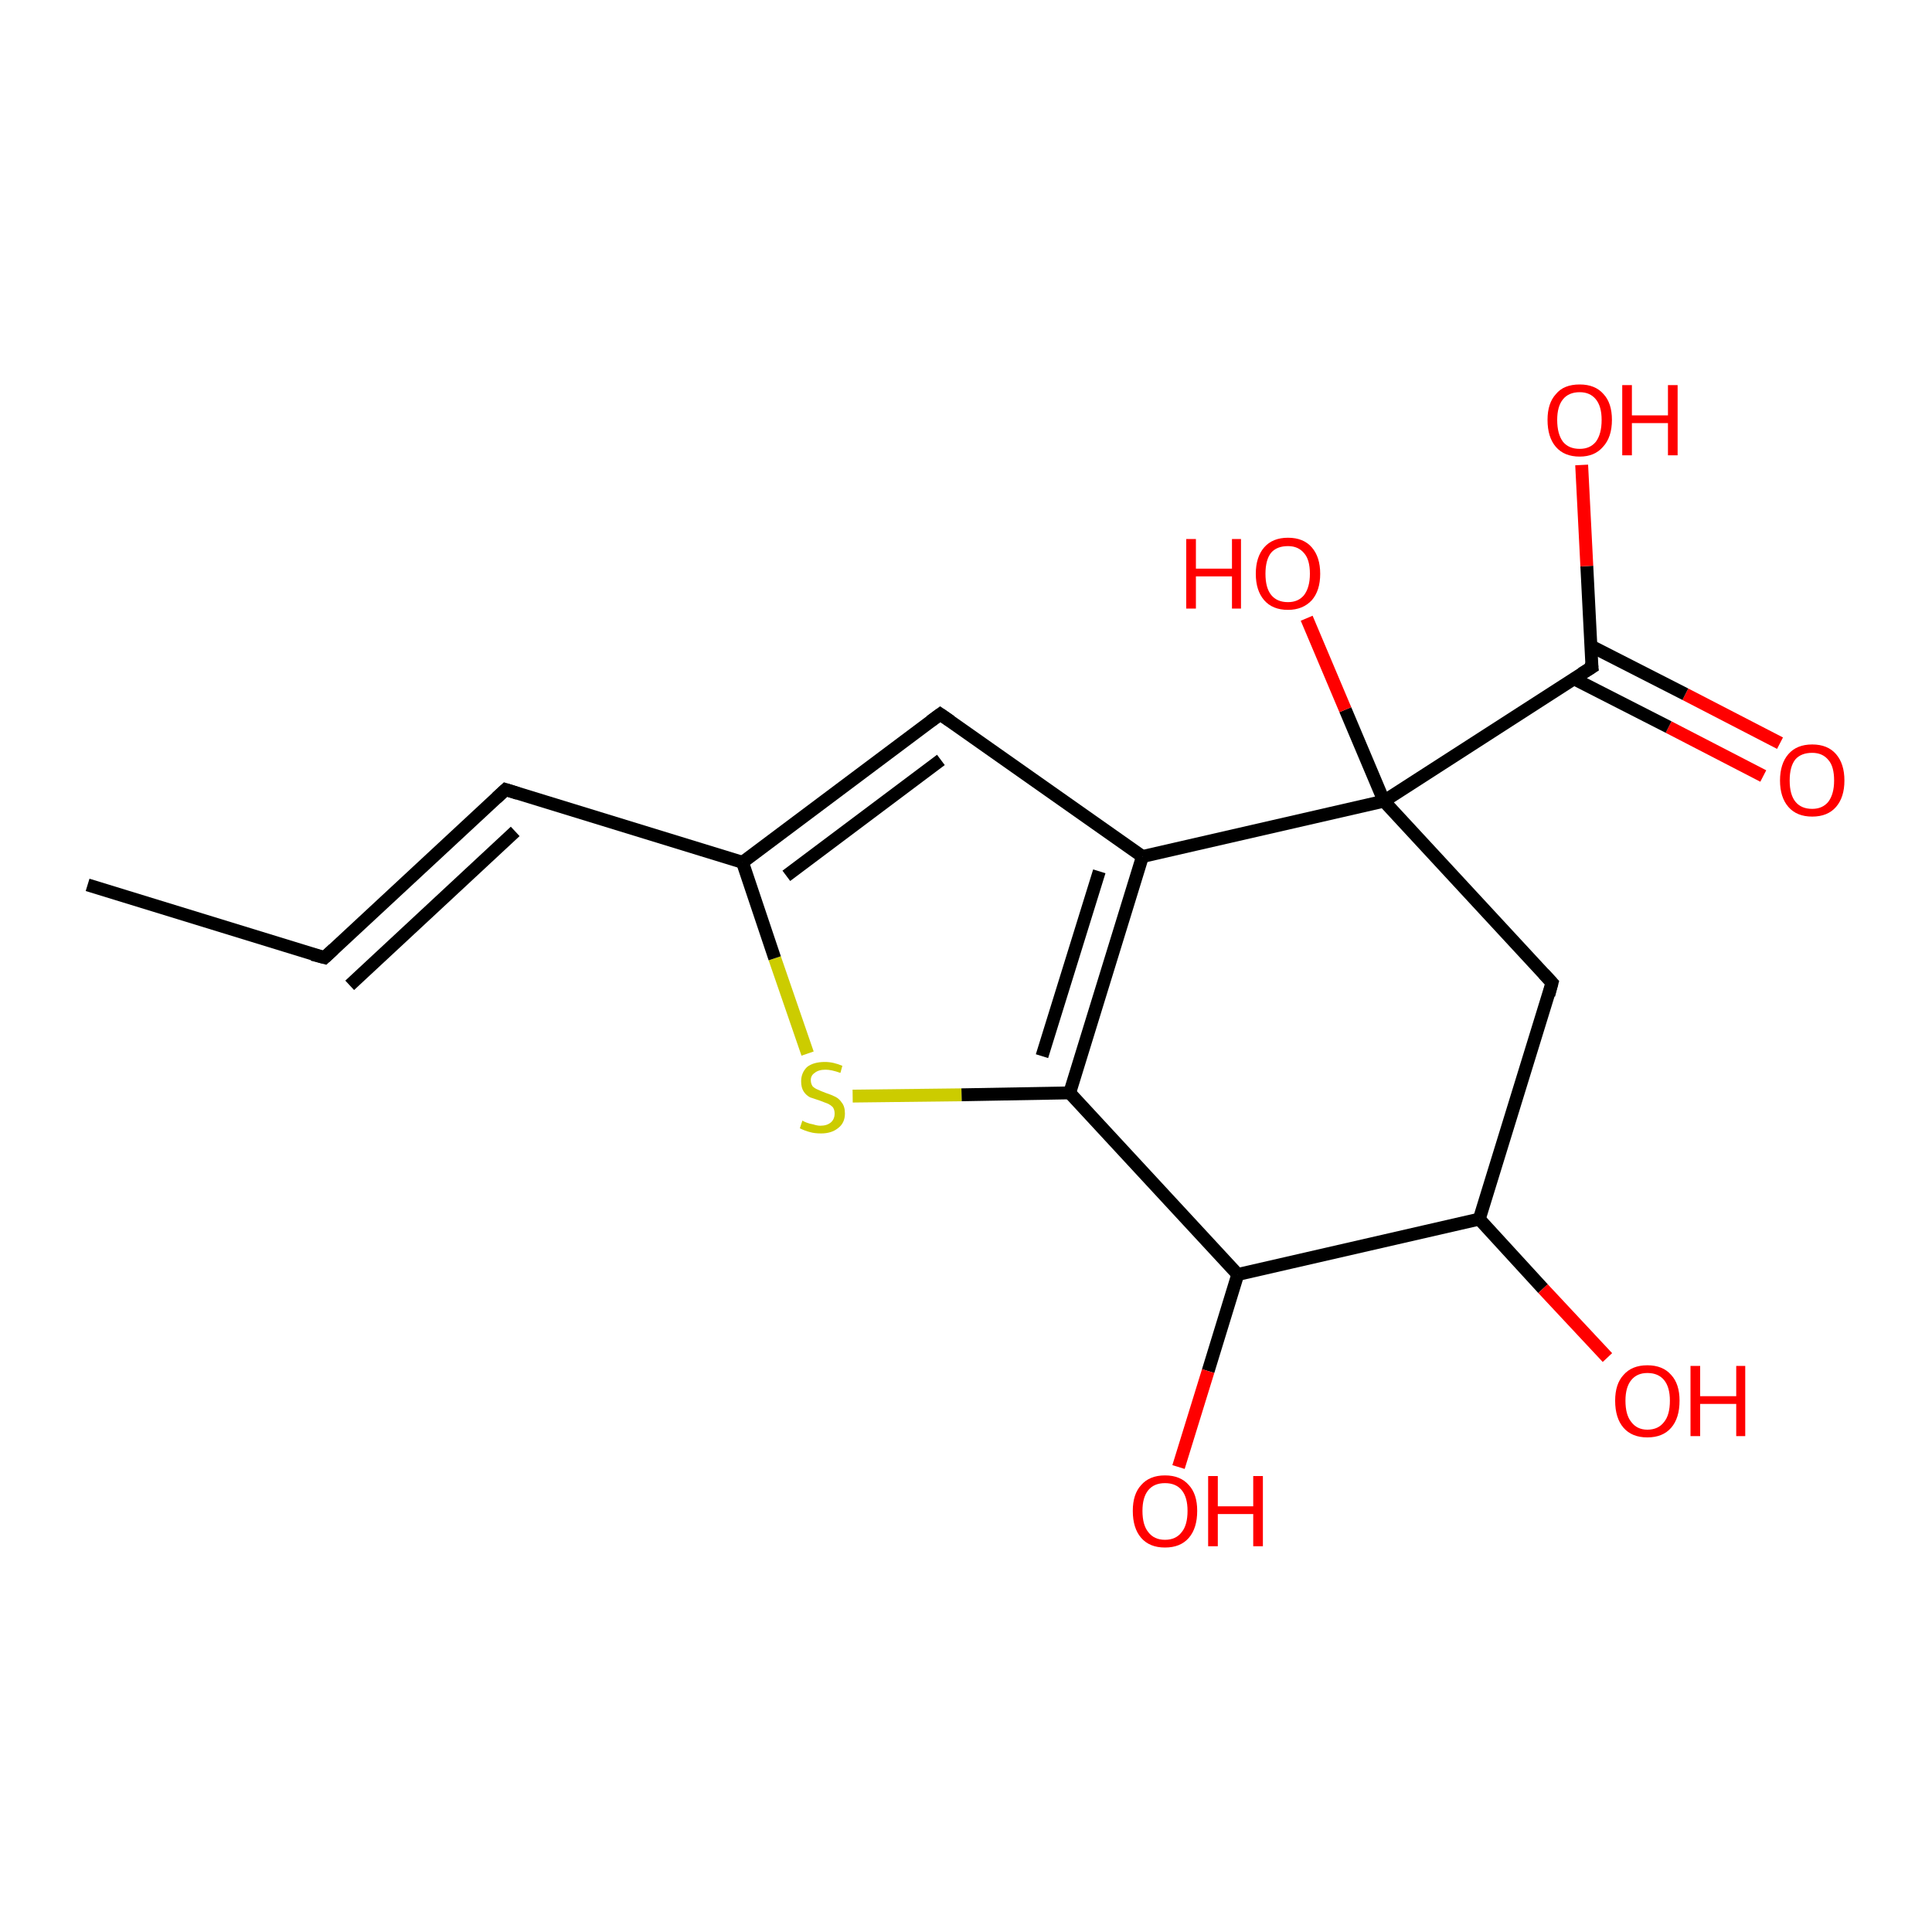 <?xml version='1.0' encoding='iso-8859-1'?>
<svg version='1.1' baseProfile='full'
              xmlns='http://www.w3.org/2000/svg'
                      xmlns:rdkit='http://www.rdkit.org/xml'
                      xmlns:xlink='http://www.w3.org/1999/xlink'
                  xml:space='preserve'
width='300px' height='300px' viewBox='0 0 300 300'>
<!-- END OF HEADER -->
<rect style='opacity:1.0;fill:#FFFFFF;stroke:none' width='300.0' height='300.0' x='0.0' y='0.0'> </rect>
<path class='bond-0 atom-0 atom-1' d='M 273.8,120.5 L 259.1,112.9' style='fill:none;fill-rule:evenodd;stroke:#FF0000;stroke-width:2.0px;stroke-linecap:butt;stroke-linejoin:miter;stroke-opacity:1' />
<path class='bond-0 atom-0 atom-1' d='M 259.1,112.9 L 244.4,105.4' style='fill:none;fill-rule:evenodd;stroke:#000000;stroke-width:2.0px;stroke-linecap:butt;stroke-linejoin:miter;stroke-opacity:1' />
<path class='bond-0 atom-0 atom-1' d='M 276.4,115.4 L 261.7,107.8' style='fill:none;fill-rule:evenodd;stroke:#FF0000;stroke-width:2.0px;stroke-linecap:butt;stroke-linejoin:miter;stroke-opacity:1' />
<path class='bond-0 atom-0 atom-1' d='M 261.7,107.8 L 247.0,100.3' style='fill:none;fill-rule:evenodd;stroke:#000000;stroke-width:2.0px;stroke-linecap:butt;stroke-linejoin:miter;stroke-opacity:1' />
<path class='bond-1 atom-1 atom-2' d='M 247.2,103.6 L 246.4,87.9' style='fill:none;fill-rule:evenodd;stroke:#000000;stroke-width:2.0px;stroke-linecap:butt;stroke-linejoin:miter;stroke-opacity:1' />
<path class='bond-1 atom-1 atom-2' d='M 246.4,87.9 L 245.6,72.2' style='fill:none;fill-rule:evenodd;stroke:#FF0000;stroke-width:2.0px;stroke-linecap:butt;stroke-linejoin:miter;stroke-opacity:1' />
<path class='bond-2 atom-1 atom-3' d='M 247.2,103.6 L 214.9,124.4' style='fill:none;fill-rule:evenodd;stroke:#000000;stroke-width:2.0px;stroke-linecap:butt;stroke-linejoin:miter;stroke-opacity:1' />
<path class='bond-3 atom-3 atom-4' d='M 214.9,124.4 L 208.9,110.2' style='fill:none;fill-rule:evenodd;stroke:#000000;stroke-width:2.0px;stroke-linecap:butt;stroke-linejoin:miter;stroke-opacity:1' />
<path class='bond-3 atom-3 atom-4' d='M 208.9,110.2 L 202.9,96.0' style='fill:none;fill-rule:evenodd;stroke:#FF0000;stroke-width:2.0px;stroke-linecap:butt;stroke-linejoin:miter;stroke-opacity:1' />
<path class='bond-4 atom-3 atom-5' d='M 214.9,124.4 L 177.4,133.0' style='fill:none;fill-rule:evenodd;stroke:#000000;stroke-width:2.0px;stroke-linecap:butt;stroke-linejoin:miter;stroke-opacity:1' />
<path class='bond-5 atom-5 atom-6' d='M 177.4,133.0 L 166.1,169.7' style='fill:none;fill-rule:evenodd;stroke:#000000;stroke-width:2.0px;stroke-linecap:butt;stroke-linejoin:miter;stroke-opacity:1' />
<path class='bond-5 atom-5 atom-6' d='M 170.7,135.3 L 161.8,164.0' style='fill:none;fill-rule:evenodd;stroke:#000000;stroke-width:2.0px;stroke-linecap:butt;stroke-linejoin:miter;stroke-opacity:1' />
<path class='bond-6 atom-6 atom-7' d='M 166.1,169.7 L 149.3,170.0' style='fill:none;fill-rule:evenodd;stroke:#000000;stroke-width:2.0px;stroke-linecap:butt;stroke-linejoin:miter;stroke-opacity:1' />
<path class='bond-6 atom-6 atom-7' d='M 149.3,170.0 L 132.4,170.2' style='fill:none;fill-rule:evenodd;stroke:#CCCC00;stroke-width:2.0px;stroke-linecap:butt;stroke-linejoin:miter;stroke-opacity:1' />
<path class='bond-7 atom-7 atom-8' d='M 125.4,163.6 L 120.3,148.8' style='fill:none;fill-rule:evenodd;stroke:#CCCC00;stroke-width:2.0px;stroke-linecap:butt;stroke-linejoin:miter;stroke-opacity:1' />
<path class='bond-7 atom-7 atom-8' d='M 120.3,148.8 L 115.3,133.9' style='fill:none;fill-rule:evenodd;stroke:#000000;stroke-width:2.0px;stroke-linecap:butt;stroke-linejoin:miter;stroke-opacity:1' />
<path class='bond-8 atom-8 atom-9' d='M 115.3,133.9 L 146.0,110.9' style='fill:none;fill-rule:evenodd;stroke:#000000;stroke-width:2.0px;stroke-linecap:butt;stroke-linejoin:miter;stroke-opacity:1' />
<path class='bond-8 atom-8 atom-9' d='M 122.1,136.0 L 146.1,118.0' style='fill:none;fill-rule:evenodd;stroke:#000000;stroke-width:2.0px;stroke-linecap:butt;stroke-linejoin:miter;stroke-opacity:1' />
<path class='bond-9 atom-8 atom-10' d='M 115.3,133.9 L 78.5,122.6' style='fill:none;fill-rule:evenodd;stroke:#000000;stroke-width:2.0px;stroke-linecap:butt;stroke-linejoin:miter;stroke-opacity:1' />
<path class='bond-10 atom-10 atom-11' d='M 78.5,122.6 L 50.4,148.7' style='fill:none;fill-rule:evenodd;stroke:#000000;stroke-width:2.0px;stroke-linecap:butt;stroke-linejoin:miter;stroke-opacity:1' />
<path class='bond-10 atom-10 atom-11' d='M 80.0,129.1 L 54.3,153.0' style='fill:none;fill-rule:evenodd;stroke:#000000;stroke-width:2.0px;stroke-linecap:butt;stroke-linejoin:miter;stroke-opacity:1' />
<path class='bond-11 atom-11 atom-12' d='M 50.4,148.7 L 13.6,137.4' style='fill:none;fill-rule:evenodd;stroke:#000000;stroke-width:2.0px;stroke-linecap:butt;stroke-linejoin:miter;stroke-opacity:1' />
<path class='bond-12 atom-6 atom-13' d='M 166.1,169.7 L 192.2,197.9' style='fill:none;fill-rule:evenodd;stroke:#000000;stroke-width:2.0px;stroke-linecap:butt;stroke-linejoin:miter;stroke-opacity:1' />
<path class='bond-13 atom-13 atom-14' d='M 192.2,197.9 L 187.6,212.9' style='fill:none;fill-rule:evenodd;stroke:#000000;stroke-width:2.0px;stroke-linecap:butt;stroke-linejoin:miter;stroke-opacity:1' />
<path class='bond-13 atom-13 atom-14' d='M 187.6,212.9 L 183.0,227.8' style='fill:none;fill-rule:evenodd;stroke:#FF0000;stroke-width:2.0px;stroke-linecap:butt;stroke-linejoin:miter;stroke-opacity:1' />
<path class='bond-14 atom-13 atom-15' d='M 192.2,197.9 L 229.7,189.3' style='fill:none;fill-rule:evenodd;stroke:#000000;stroke-width:2.0px;stroke-linecap:butt;stroke-linejoin:miter;stroke-opacity:1' />
<path class='bond-15 atom-15 atom-16' d='M 229.7,189.3 L 239.6,200.1' style='fill:none;fill-rule:evenodd;stroke:#000000;stroke-width:2.0px;stroke-linecap:butt;stroke-linejoin:miter;stroke-opacity:1' />
<path class='bond-15 atom-15 atom-16' d='M 239.6,200.1 L 249.6,210.8' style='fill:none;fill-rule:evenodd;stroke:#FF0000;stroke-width:2.0px;stroke-linecap:butt;stroke-linejoin:miter;stroke-opacity:1' />
<path class='bond-16 atom-15 atom-17' d='M 229.7,189.3 L 241.0,152.6' style='fill:none;fill-rule:evenodd;stroke:#000000;stroke-width:2.0px;stroke-linecap:butt;stroke-linejoin:miter;stroke-opacity:1' />
<path class='bond-17 atom-9 atom-5' d='M 146.0,110.9 L 177.4,133.0' style='fill:none;fill-rule:evenodd;stroke:#000000;stroke-width:2.0px;stroke-linecap:butt;stroke-linejoin:miter;stroke-opacity:1' />
<path class='bond-18 atom-17 atom-3' d='M 241.0,152.6 L 214.9,124.4' style='fill:none;fill-rule:evenodd;stroke:#000000;stroke-width:2.0px;stroke-linecap:butt;stroke-linejoin:miter;stroke-opacity:1' />
<path d='M 247.1,102.8 L 247.2,103.6 L 245.6,104.6' style='fill:none;stroke:#000000;stroke-width:2.0px;stroke-linecap:butt;stroke-linejoin:miter;stroke-opacity:1;' />
<path d='M 144.5,112.0 L 146.0,110.9 L 147.6,112.0' style='fill:none;stroke:#000000;stroke-width:2.0px;stroke-linecap:butt;stroke-linejoin:miter;stroke-opacity:1;' />
<path d='M 80.4,123.2 L 78.5,122.6 L 77.1,123.9' style='fill:none;stroke:#000000;stroke-width:2.0px;stroke-linecap:butt;stroke-linejoin:miter;stroke-opacity:1;' />
<path d='M 51.8,147.4 L 50.4,148.7 L 48.5,148.2' style='fill:none;stroke:#000000;stroke-width:2.0px;stroke-linecap:butt;stroke-linejoin:miter;stroke-opacity:1;' />
<path d='M 240.5,154.5 L 241.0,152.6 L 239.7,151.2' style='fill:none;stroke:#000000;stroke-width:2.0px;stroke-linecap:butt;stroke-linejoin:miter;stroke-opacity:1;' />
<path class='atom-0' d='M 276.4 121.2
Q 276.4 118.6, 277.7 117.1
Q 279.0 115.6, 281.4 115.6
Q 283.8 115.6, 285.1 117.1
Q 286.4 118.6, 286.4 121.2
Q 286.4 123.8, 285.1 125.3
Q 283.8 126.8, 281.4 126.8
Q 279.0 126.8, 277.7 125.3
Q 276.4 123.8, 276.4 121.2
M 281.4 125.6
Q 283.0 125.6, 283.9 124.5
Q 284.8 123.3, 284.8 121.2
Q 284.8 119.0, 283.9 118.0
Q 283.0 116.9, 281.4 116.9
Q 279.7 116.9, 278.8 117.9
Q 277.9 119.0, 277.9 121.2
Q 277.9 123.4, 278.8 124.5
Q 279.7 125.6, 281.4 125.6
' fill='#FF0000'/>
<path class='atom-2' d='M 240.3 65.2
Q 240.3 62.6, 241.6 61.2
Q 242.8 59.7, 245.3 59.7
Q 247.7 59.7, 249.0 61.2
Q 250.3 62.6, 250.3 65.2
Q 250.3 67.9, 248.9 69.4
Q 247.6 70.9, 245.3 70.9
Q 242.9 70.9, 241.6 69.4
Q 240.3 67.9, 240.3 65.2
M 245.3 69.7
Q 246.9 69.7, 247.8 68.6
Q 248.7 67.4, 248.7 65.2
Q 248.7 63.1, 247.8 62.0
Q 246.9 60.9, 245.3 60.9
Q 243.6 60.9, 242.7 62.0
Q 241.8 63.1, 241.8 65.2
Q 241.8 67.4, 242.7 68.6
Q 243.6 69.7, 245.3 69.7
' fill='#FF0000'/>
<path class='atom-2' d='M 251.9 59.8
L 253.4 59.8
L 253.4 64.5
L 259.0 64.5
L 259.0 59.8
L 260.5 59.8
L 260.5 70.7
L 259.0 70.7
L 259.0 65.7
L 253.4 65.7
L 253.4 70.7
L 251.9 70.7
L 251.9 59.8
' fill='#FF0000'/>
<path class='atom-4' d='M 184.2 83.7
L 185.7 83.7
L 185.7 88.3
L 191.3 88.3
L 191.3 83.7
L 192.7 83.7
L 192.7 94.5
L 191.3 94.5
L 191.3 89.5
L 185.7 89.5
L 185.7 94.5
L 184.2 94.5
L 184.2 83.7
' fill='#FF0000'/>
<path class='atom-4' d='M 195.0 89.1
Q 195.0 86.5, 196.3 85.0
Q 197.6 83.5, 200.0 83.5
Q 202.4 83.5, 203.7 85.0
Q 205.0 86.5, 205.0 89.1
Q 205.0 91.7, 203.7 93.2
Q 202.3 94.7, 200.0 94.7
Q 197.6 94.7, 196.3 93.2
Q 195.0 91.7, 195.0 89.1
M 200.0 93.5
Q 201.6 93.5, 202.5 92.4
Q 203.4 91.2, 203.4 89.1
Q 203.4 86.9, 202.5 85.9
Q 201.6 84.8, 200.0 84.8
Q 198.3 84.8, 197.4 85.8
Q 196.5 86.9, 196.5 89.1
Q 196.5 91.3, 197.4 92.4
Q 198.3 93.5, 200.0 93.5
' fill='#FF0000'/>
<path class='atom-7' d='M 124.6 174.0
Q 124.7 174.1, 125.2 174.3
Q 125.7 174.5, 126.3 174.6
Q 126.9 174.8, 127.4 174.8
Q 128.4 174.8, 129.0 174.3
Q 129.6 173.8, 129.6 172.9
Q 129.6 172.3, 129.3 171.9
Q 129.0 171.6, 128.6 171.4
Q 128.1 171.2, 127.3 170.9
Q 126.4 170.6, 125.8 170.4
Q 125.2 170.1, 124.8 169.5
Q 124.4 168.9, 124.4 167.9
Q 124.4 166.6, 125.3 165.7
Q 126.3 164.9, 128.1 164.9
Q 129.4 164.9, 130.8 165.5
L 130.5 166.6
Q 129.1 166.1, 128.2 166.1
Q 127.1 166.1, 126.5 166.6
Q 125.9 167.0, 125.9 167.7
Q 125.9 168.3, 126.2 168.7
Q 126.5 169.0, 127.0 169.2
Q 127.4 169.4, 128.2 169.7
Q 129.1 170.0, 129.7 170.3
Q 130.3 170.6, 130.7 171.2
Q 131.2 171.8, 131.2 172.9
Q 131.2 174.4, 130.1 175.2
Q 129.1 176.0, 127.5 176.0
Q 126.5 176.0, 125.8 175.8
Q 125.0 175.6, 124.2 175.2
L 124.6 174.0
' fill='#CCCC00'/>
<path class='atom-14' d='M 175.9 234.6
Q 175.9 232.0, 177.2 230.6
Q 178.5 229.1, 180.9 229.1
Q 183.3 229.1, 184.6 230.6
Q 185.9 232.0, 185.9 234.6
Q 185.9 237.3, 184.6 238.8
Q 183.3 240.3, 180.9 240.3
Q 178.5 240.3, 177.2 238.8
Q 175.9 237.3, 175.9 234.6
M 180.9 239.1
Q 182.6 239.1, 183.5 237.9
Q 184.4 236.8, 184.4 234.6
Q 184.4 232.5, 183.5 231.4
Q 182.6 230.3, 180.9 230.3
Q 179.2 230.3, 178.3 231.4
Q 177.4 232.5, 177.4 234.6
Q 177.4 236.8, 178.3 237.9
Q 179.2 239.1, 180.9 239.1
' fill='#FF0000'/>
<path class='atom-14' d='M 187.6 229.2
L 189.1 229.2
L 189.1 233.9
L 194.6 233.9
L 194.6 229.2
L 196.1 229.2
L 196.1 240.1
L 194.6 240.1
L 194.6 235.1
L 189.1 235.1
L 189.1 240.1
L 187.6 240.1
L 187.6 229.2
' fill='#FF0000'/>
<path class='atom-16' d='M 250.8 217.5
Q 250.8 214.9, 252.1 213.5
Q 253.4 212.0, 255.8 212.0
Q 258.2 212.0, 259.5 213.5
Q 260.8 214.9, 260.8 217.5
Q 260.8 220.2, 259.5 221.7
Q 258.2 223.2, 255.8 223.2
Q 253.4 223.2, 252.1 221.7
Q 250.8 220.2, 250.8 217.5
M 255.8 222.0
Q 257.5 222.0, 258.4 220.8
Q 259.3 219.7, 259.3 217.5
Q 259.3 215.4, 258.4 214.3
Q 257.5 213.2, 255.8 213.2
Q 254.2 213.2, 253.3 214.3
Q 252.4 215.4, 252.4 217.5
Q 252.4 219.7, 253.3 220.8
Q 254.2 222.0, 255.8 222.0
' fill='#FF0000'/>
<path class='atom-16' d='M 262.5 212.1
L 264.0 212.1
L 264.0 216.8
L 269.6 216.8
L 269.6 212.1
L 271.0 212.1
L 271.0 223.0
L 269.6 223.0
L 269.6 218.0
L 264.0 218.0
L 264.0 223.0
L 262.5 223.0
L 262.5 212.1
' fill='#FF0000'/>
</svg>
